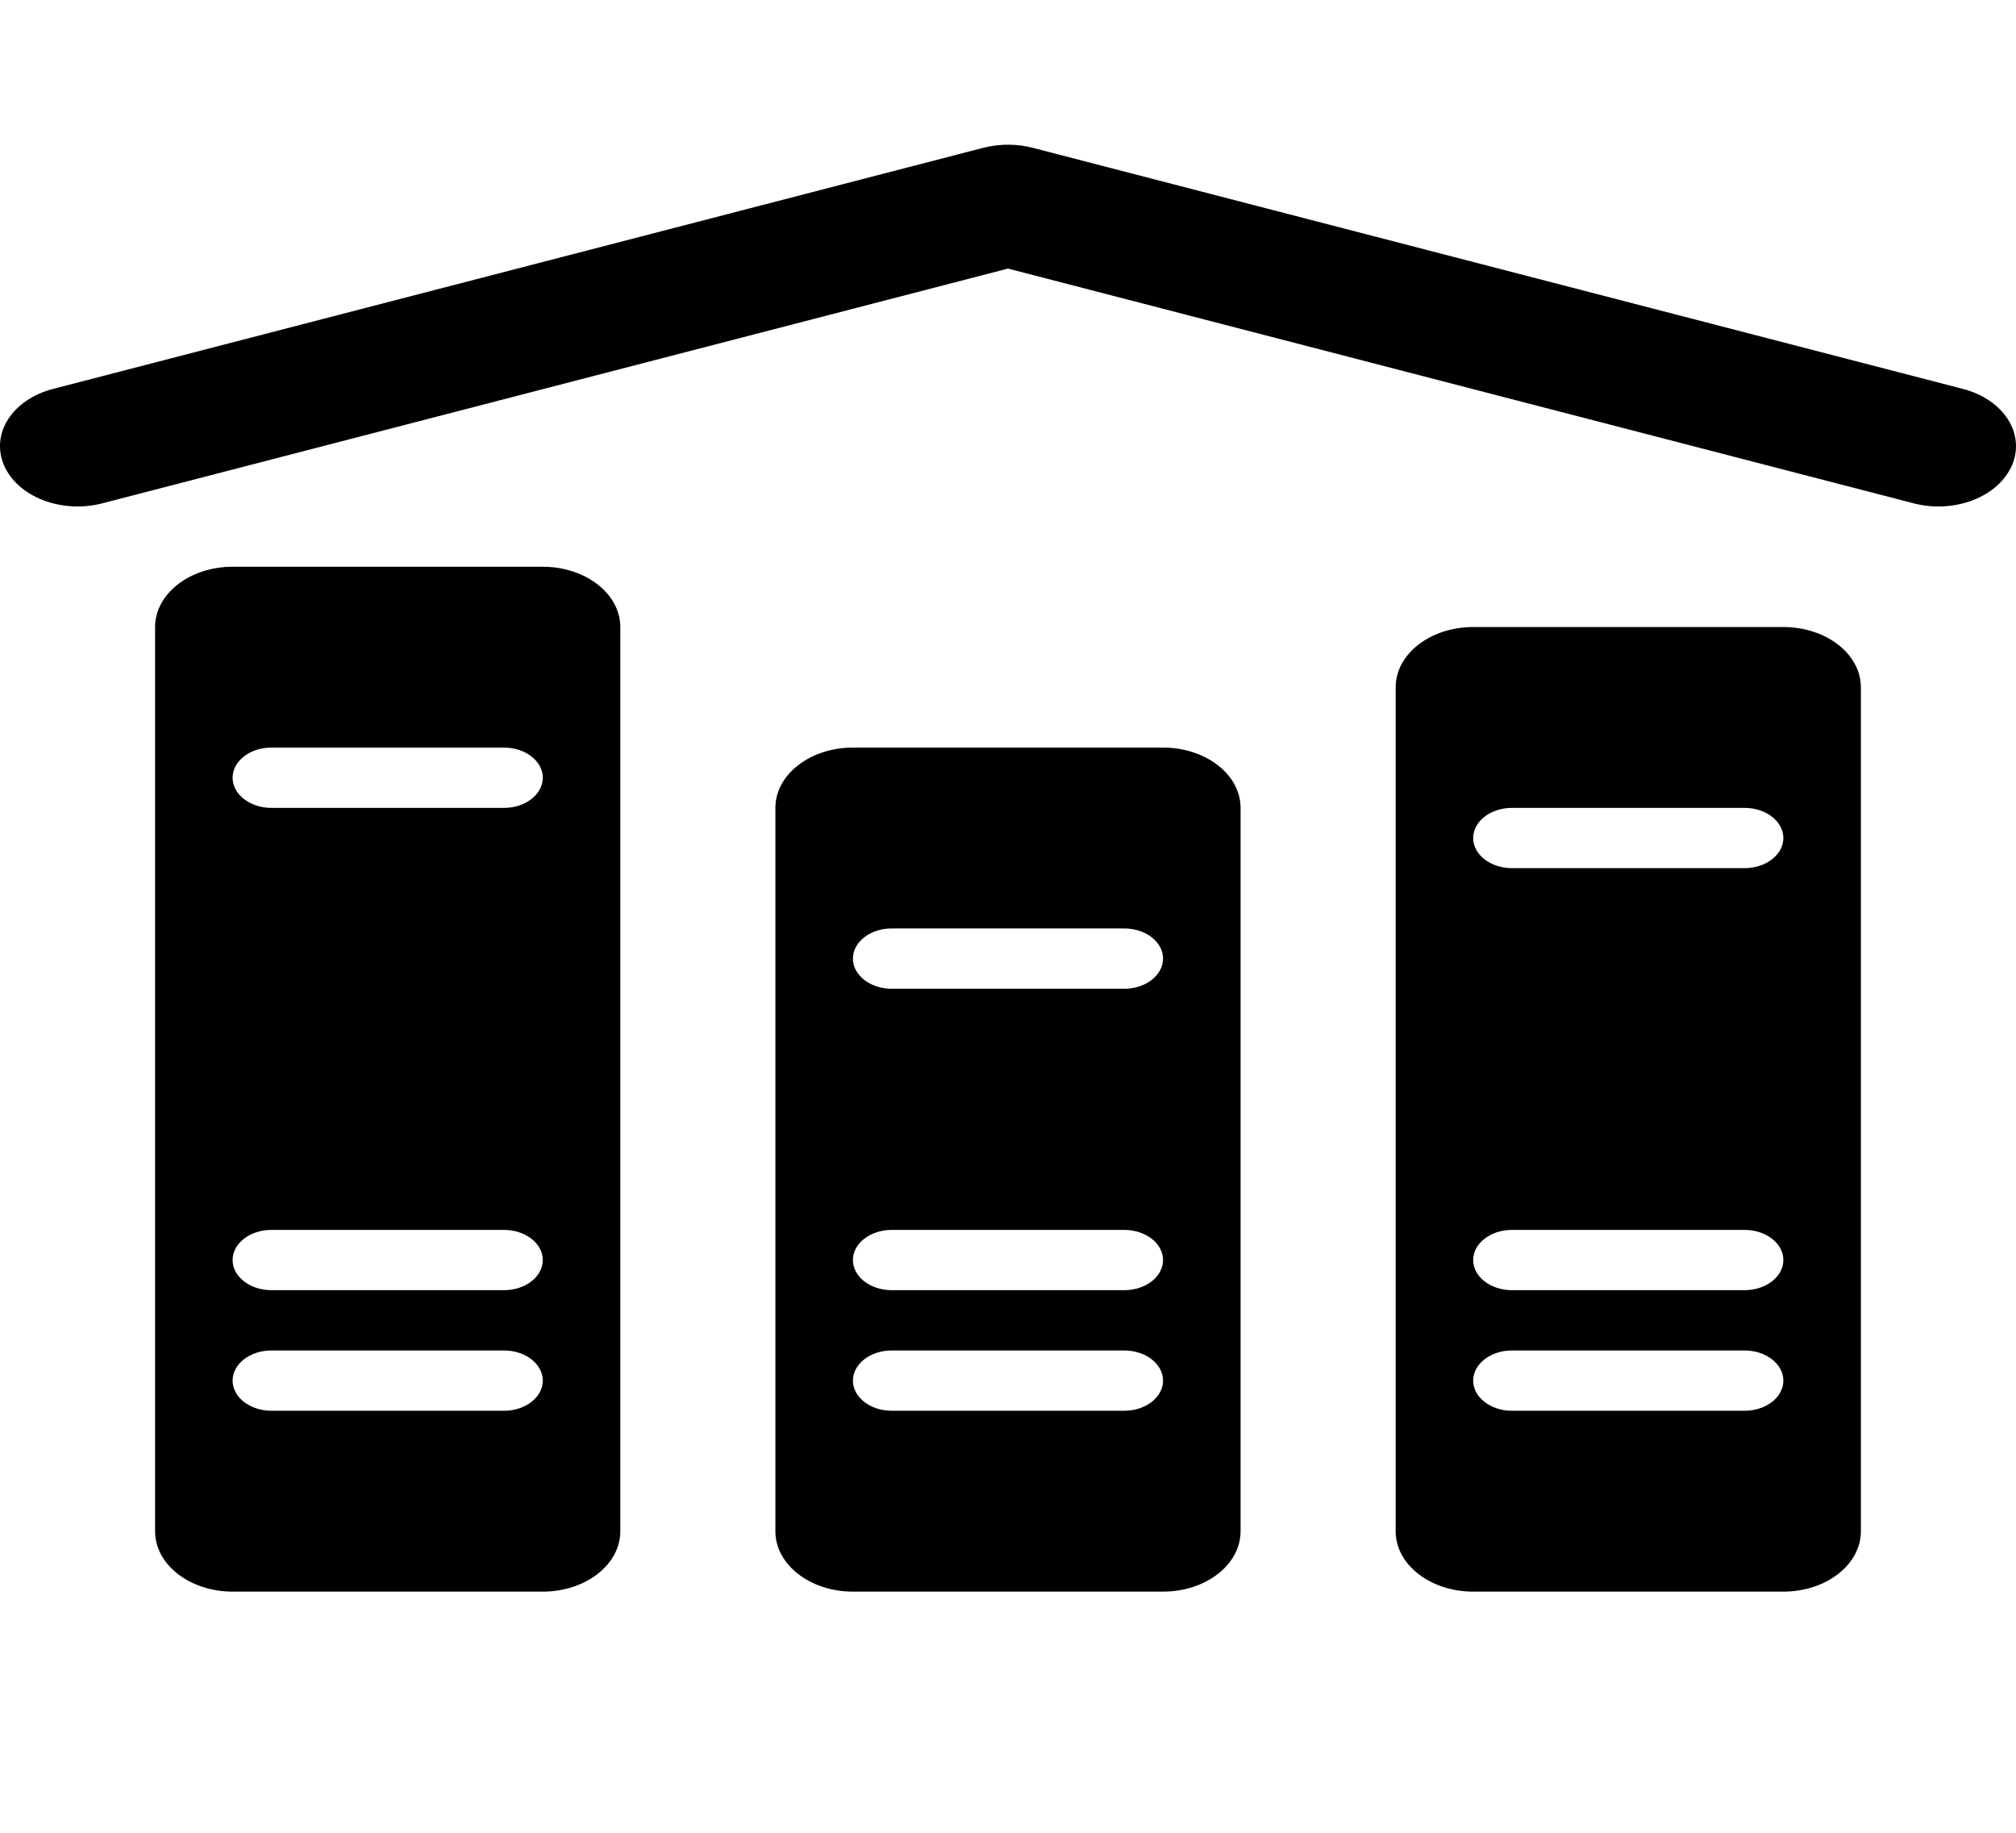 <svg width="55" height="50" viewBox="0 0 55 50" fill="none" xmlns="http://www.w3.org/2000/svg">
<path d="M27.545 3.948C27.302 3.944 27.061 3.972 26.83 4.031L1.447 10.61C0.914 10.748 0.474 11.045 0.223 11.435C-0.028 11.826 -0.069 12.278 0.109 12.692C0.286 13.106 0.668 13.448 1.17 13.643C1.672 13.838 2.253 13.87 2.785 13.733L27.5 7.327L52.214 13.733C52.477 13.801 52.756 13.828 53.033 13.813C53.31 13.798 53.581 13.74 53.83 13.643C54.078 13.547 54.3 13.413 54.482 13.25C54.664 13.086 54.803 12.897 54.891 12.692C54.979 12.487 55.014 12.27 54.995 12.055C54.975 11.839 54.901 11.629 54.776 11.435C54.652 11.242 54.48 11.07 54.27 10.928C54.06 10.787 53.816 10.678 53.552 10.61L28.169 4.031C27.967 3.979 27.757 3.951 27.545 3.948V3.948ZM6.346 15.461C5.179 15.461 4.231 16.198 4.231 17.106V41.776C4.231 42.684 5.179 43.421 6.346 43.421H14.808C15.975 43.421 16.923 42.684 16.923 41.776V17.106C16.923 16.198 15.975 15.461 14.808 15.461H6.346ZM40.191 17.106C39.024 17.106 38.076 17.842 38.076 18.75V41.776C38.076 42.684 39.024 43.421 40.191 43.421H48.653C49.82 43.421 50.768 42.684 50.768 41.776V18.75C50.768 17.842 49.82 17.106 48.653 17.106H40.191ZM7.404 20.395H13.75C14.334 20.395 14.808 20.763 14.808 21.217C14.808 21.671 14.334 22.04 13.75 22.04H7.404C6.82 22.04 6.346 21.671 6.346 21.217C6.346 20.763 6.82 20.395 7.404 20.395ZM23.269 20.395C22.101 20.395 21.154 21.132 21.154 22.04V41.776C21.154 42.684 22.101 43.421 23.269 43.421H31.73C32.898 43.421 33.845 42.684 33.845 41.776V22.04C33.845 21.132 32.898 20.395 31.73 20.395H23.269ZM41.249 22.04H47.595C48.179 22.04 48.653 22.408 48.653 22.862C48.653 23.316 48.179 23.684 47.595 23.684H41.249C40.665 23.684 40.191 23.316 40.191 22.862C40.191 22.408 40.665 22.04 41.249 22.04ZM24.326 25.329H30.672C31.256 25.329 31.73 25.698 31.73 26.151C31.73 26.605 31.256 26.974 30.672 26.974H24.326C23.743 26.974 23.269 26.605 23.269 26.151C23.269 25.698 23.743 25.329 24.326 25.329ZM7.404 33.553H13.75C14.334 33.553 14.808 33.921 14.808 34.375C14.808 34.829 14.334 35.197 13.75 35.197H7.404C6.82 35.197 6.346 34.829 6.346 34.375C6.346 33.921 6.82 33.553 7.404 33.553ZM24.326 33.553H30.672C31.256 33.553 31.73 33.921 31.73 34.375C31.73 34.829 31.256 35.197 30.672 35.197H24.326C23.743 35.197 23.269 34.829 23.269 34.375C23.269 33.921 23.743 33.553 24.326 33.553ZM41.249 33.553H47.595C48.179 33.553 48.653 33.921 48.653 34.375C48.653 34.829 48.179 35.197 47.595 35.197H41.249C40.665 35.197 40.191 34.829 40.191 34.375C40.191 33.921 40.665 33.553 41.249 33.553ZM7.404 36.842H13.75C14.334 36.842 14.808 37.211 14.808 37.665C14.808 38.118 14.334 38.487 13.75 38.487H7.404C6.82 38.487 6.346 38.118 6.346 37.665C6.346 37.211 6.82 36.842 7.404 36.842ZM24.326 36.842H30.672C31.256 36.842 31.73 37.211 31.73 37.665C31.73 38.118 31.256 38.487 30.672 38.487H24.326C23.743 38.487 23.269 38.118 23.269 37.665C23.269 37.211 23.743 36.842 24.326 36.842ZM41.249 36.842H47.595C48.179 36.842 48.653 37.211 48.653 37.665C48.653 38.118 48.179 38.487 47.595 38.487H41.249C40.665 38.487 40.191 38.118 40.191 37.665C40.191 37.211 40.665 36.842 41.249 36.842Z" fill="black"/>
</svg>

